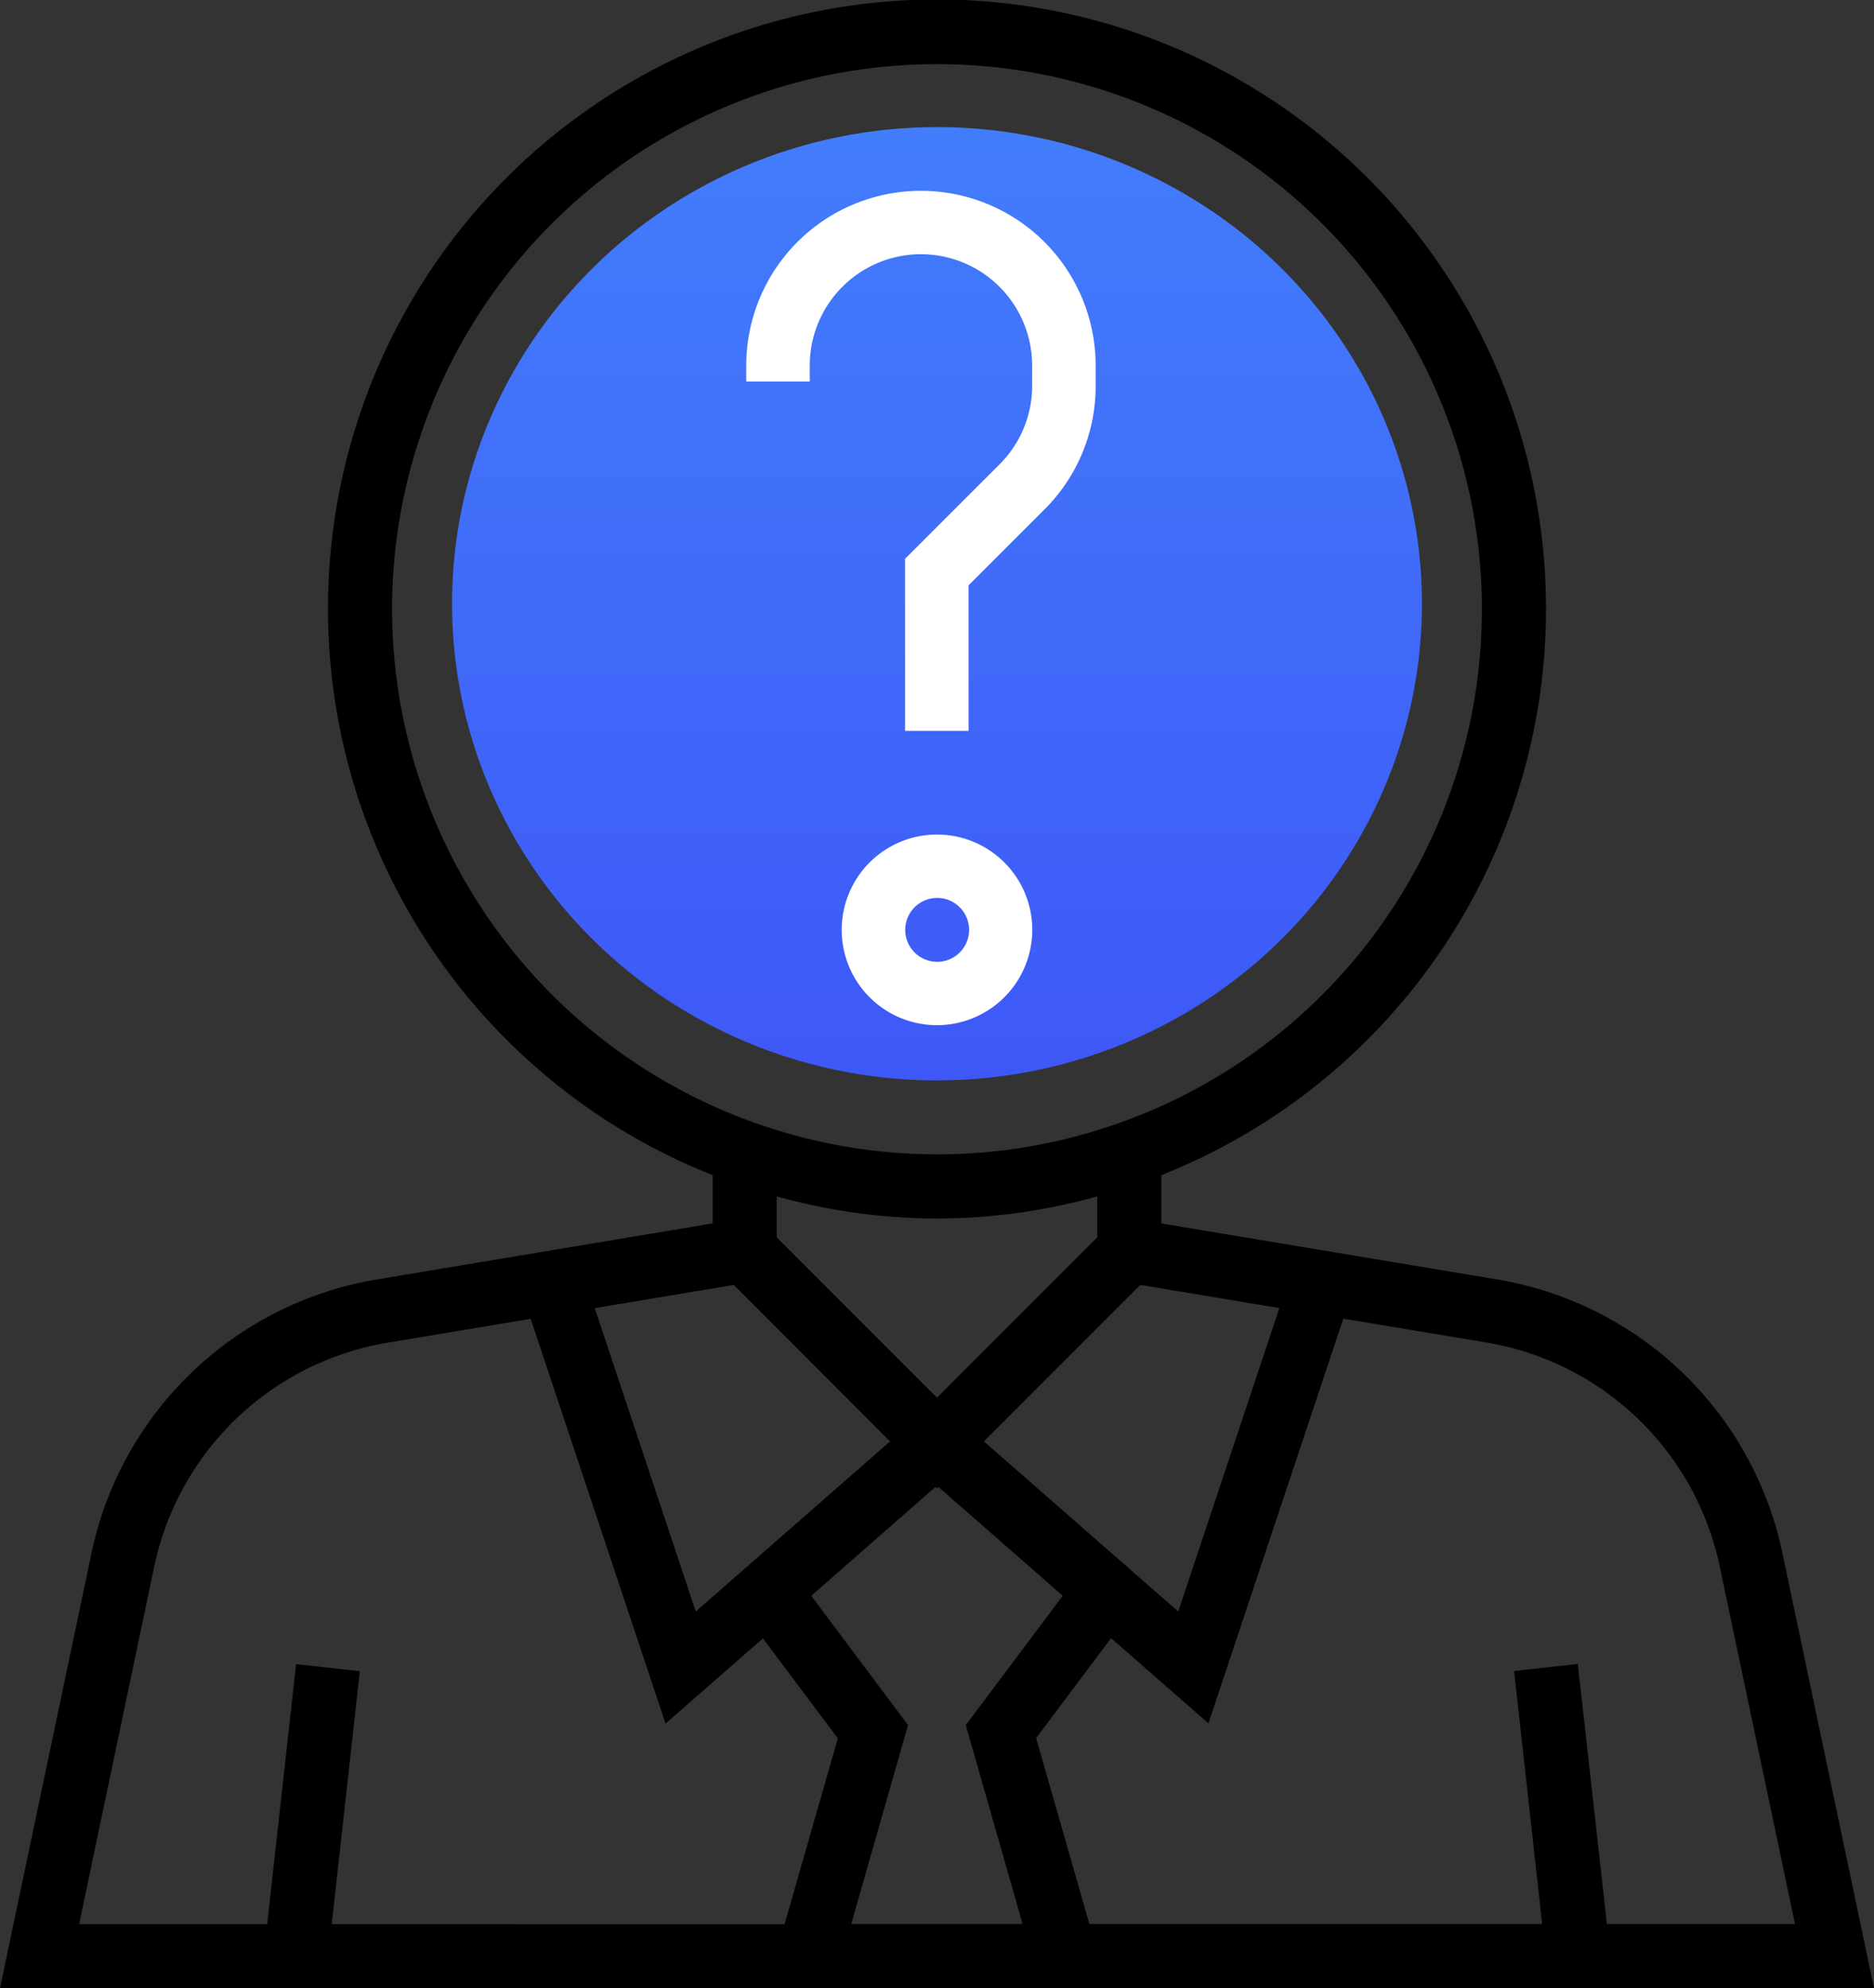 <svg id="question" xmlns="http://www.w3.org/2000/svg" xmlns:xlink="http://www.w3.org/1999/xlink" width="52.807" height="56" viewBox="0 0 52.807 56">
  <rect x="0" y="0" width="52.807" height="56" fill="#333333" stroke="none"/>
  <defs>
    <linearGradient id="linear-gradient" x1="0.5" x2="0.5" y2="1" gradientUnits="objectBoundingBox">
      <stop offset="0" stop-color="#427dfb"/>
      <stop offset="1" stop-color="#3e58f7"/>
    </linearGradient>
  </defs>
  <ellipse id="Ellipse_41" data-name="Ellipse 41" cx="13.665" cy="13.426" rx="13.665" ry="13.426" transform="translate(12.738 3.58)" fill="url(#linear-gradient)"/>
  <path id="Path_660" data-name="Path 660" d="M64.375,43.785a9.876,9.876,0,0,0-8.089-7.753l-9.42-1.571V33.1a17.161,17.161,0,1,0-12.645,0v1.36L24.8,36.032a9.877,9.877,0,0,0-8.089,7.753L14.14,56H66.947Zm-1.768.372,2.114,10.037h-5.3L58.6,46.868l-1.795.2.791,7.126H44.837l-1.5-5.236,2.111-2.816,2.744,2.4,3.8-11.4,3.994.666A8.08,8.08,0,0,1,62.607,44.157ZM39.222,40.6l-5.477,4.793L30.9,36.846l3.918-.653Zm7.051-4.408,3.918.653-2.849,8.547L41.865,40.6ZM40.5,41.882l.041.041.041-.041,3.505,3.067-2.732,3.642,1.6,5.6H38.127l1.6-5.6L37,44.949ZM25.188,17.161A15.355,15.355,0,1,1,40.543,32.516,15.372,15.372,0,0,1,25.188,17.161ZM40.543,34.323a17.058,17.058,0,0,0,4.516-.623v1.153l-4.516,4.516-4.516-4.516V33.7A17.058,17.058,0,0,0,40.543,34.323ZM18.479,44.157A8.081,8.081,0,0,1,25.1,37.814l3.994-.666,3.8,11.4,2.744-2.4,2.111,2.816-1.5,5.235H23.487l.792-7.126-1.795-.2-.815,7.326h-5.3Z" transform="translate(-14.14)"/>
  <path id="Path_661" data-name="Path 661" d="M204.919,49.79a3.136,3.136,0,0,1,3.133,3.133v.569a3.117,3.117,0,0,1-.917,2.216l-2.663,2.662v4.846h1.79v-4.1l2.139-2.138a4.893,4.893,0,0,0,1.441-3.482v-.568a4.923,4.923,0,1,0-9.846,0v.448h1.79v-.448A3.136,3.136,0,0,1,204.919,49.79Z" transform="translate(-178.968 -42.63)" fill="#fff"/>
  <path id="Path_662" data-name="Path 662" d="M229.366,210.685a2.685,2.685,0,1,0-2.685,2.685A2.688,2.688,0,0,0,229.366,210.685Zm-3.58,0a.9.9,0,1,1,.9.9A.9.9,0,0,1,225.786,210.685Z" transform="translate(-200.278 -184.493)" fill="#fff"/>
</svg>
